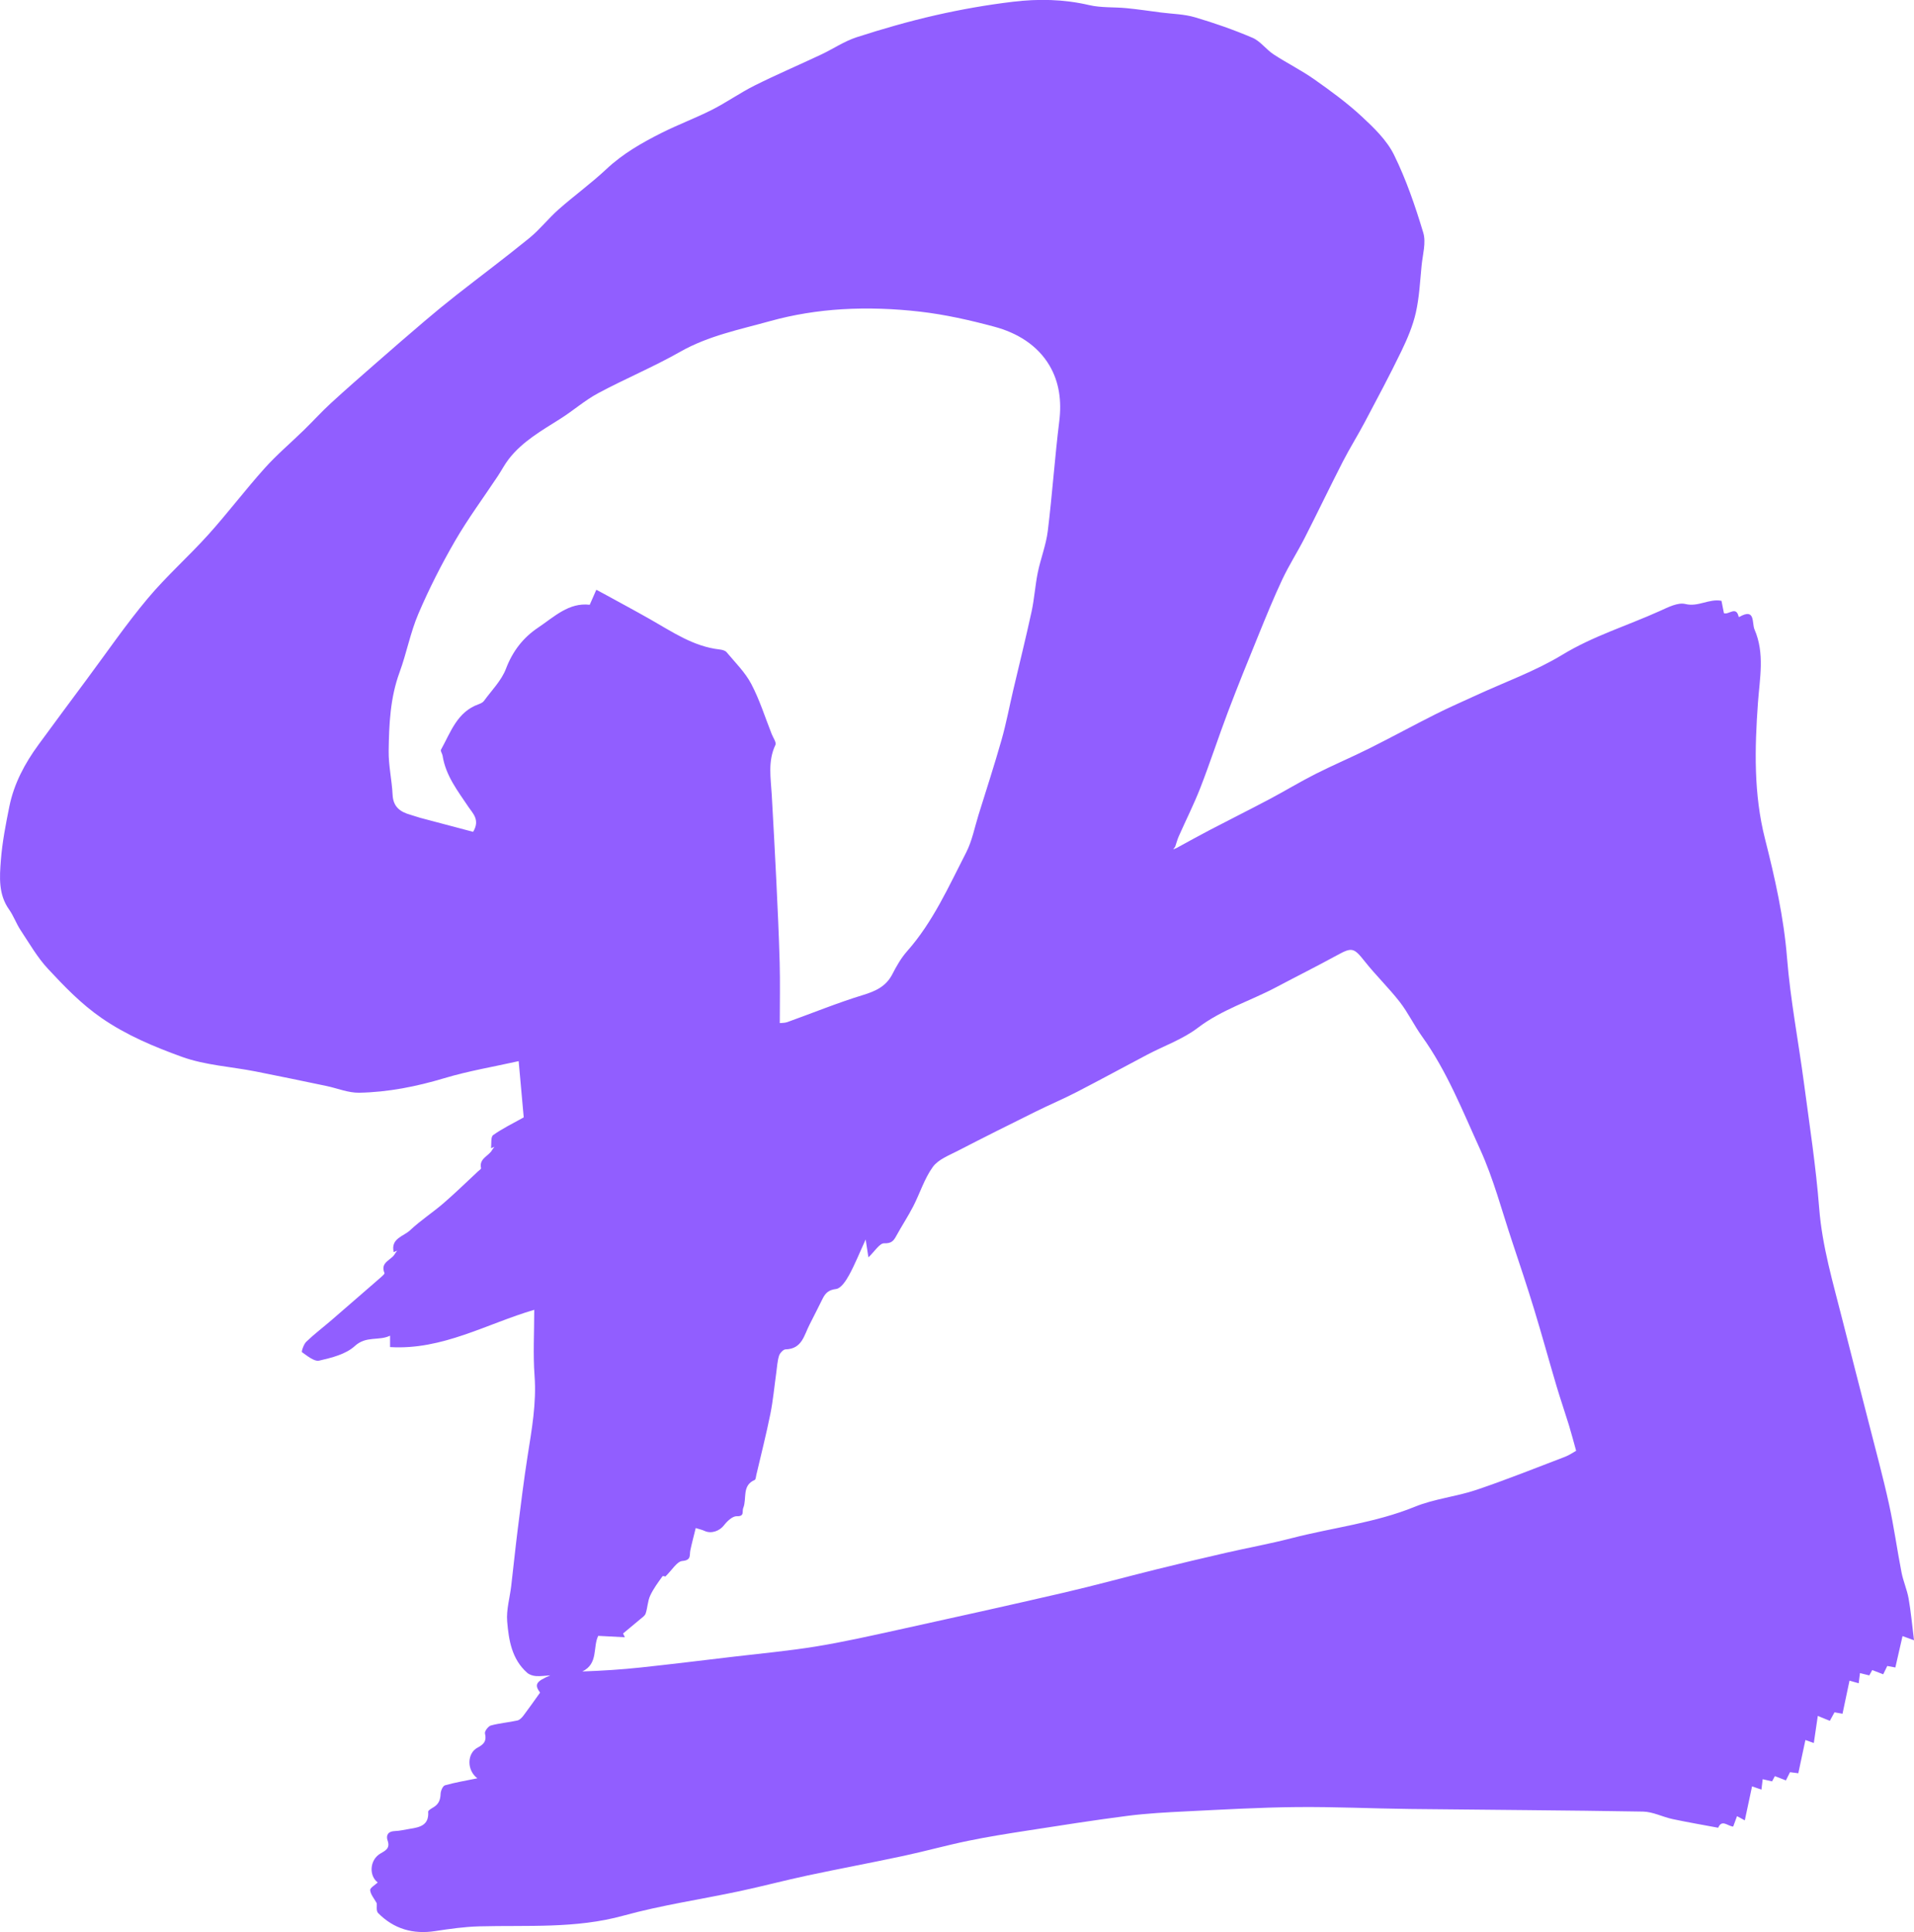<?xml version="1.0" encoding="UTF-8"?><svg id="uuid-65e1cdff-a686-4bea-9e21-c41a3cbac516" xmlns="http://www.w3.org/2000/svg" viewBox="0 0 854.74 862.67"><defs><style>.uuid-fb5e5952-1c52-45a6-a99c-862f4bd9d0bd{fill:#915eff;}</style></defs><g id="uuid-409a62c0-492e-4fcd-b34d-9b6e424d35f0"><path class="uuid-fb5e5952-1c52-45a6-a99c-862f4bd9d0bd" d="m175.82,559.04c-1.45-6.09,4.39-7,7.29-9.73,4.66-4.39,10.11-7.92,14.97-12.11,5.3-4.57,10.3-9.48,15.43-14.24.48-.45,1.39-1.04,1.32-1.38-1.02-4.43,3.56-5.39,5.01-8.26.3-.43.61-.85.92-1.28-.5.21-1,.42-1.5.62.28-2.01-.17-5.03.96-5.85,4.11-2.95,8.76-5.17,13.66-7.92-.69-7.67-1.44-15.98-2.26-25.11-11.15,2.5-22.36,4.36-33.16,7.6-12.49,3.74-25.12,6.26-38.07,6.5-4.85.09-9.74-1.99-14.62-3.01-10.58-2.2-21.15-4.43-31.75-6.51-10.96-2.14-22.44-2.76-32.8-6.51-12.41-4.5-24.67-9.58-35.92-17.36-9.15-6.33-16.49-14.02-23.82-21.87-4.79-5.13-8.37-11.41-12.28-17.31-1.94-2.93-3.12-6.38-5.15-9.24-4.8-6.76-4.24-14.45-3.67-21.89.62-8.1,2.19-16.17,3.81-24.16,2.08-10.2,6.91-19.22,13.03-27.57,7.15-9.76,14.35-19.48,21.57-29.19,8.96-12.05,17.48-24.48,27.11-35.98,8.42-10.07,18.37-18.84,27.17-28.62,8.65-9.61,16.47-19.96,25.1-29.59,5.45-6.08,11.75-11.39,17.61-17.11,4.01-3.91,7.78-8.08,11.9-11.87,6.68-6.14,13.52-12.1,20.35-18.07,7.18-6.28,14.39-12.54,21.66-18.72,4.58-3.89,9.22-7.71,13.94-11.42,10.9-8.55,22.02-16.84,32.76-25.59,4.71-3.84,8.51-8.77,13.09-12.81,6.97-6.15,14.56-11.63,21.33-17.99,7.31-6.86,15.81-11.72,24.6-16.14,7.39-3.72,15.2-6.61,22.58-10.35,6.5-3.29,12.5-7.57,19.01-10.82,9.78-4.88,19.84-9.18,29.73-13.84,5.33-2.51,10.33-5.94,15.87-7.73,11.6-3.75,23.37-7.12,35.26-9.83,11.35-2.58,22.87-4.6,34.43-5.99,11.35-1.37,22.74-1.17,34.08,1.48,5.37,1.26,11.12.83,16.68,1.37,5.16.5,10.28,1.27,15.42,1.94,5.05.65,10.28.7,15.1,2.12,8.73,2.56,17.38,5.59,25.75,9.16,3.53,1.51,6.07,5.2,9.4,7.39,5.96,3.91,12.42,7.1,18.24,11.2,7.3,5.14,14.58,10.46,21.11,16.51,5.48,5.08,11.25,10.64,14.47,17.18,5.45,11.07,9.5,22.93,13.06,34.78,1.32,4.41-.27,9.75-.75,14.64-.69,7.03-1.02,14.17-2.57,21.02-1.34,5.92-3.79,11.69-6.45,17.19-5.16,10.67-10.75,21.13-16.3,31.61-3.15,5.96-6.75,11.69-9.83,17.68-5.81,11.34-11.31,22.84-17.1,34.19-3.17,6.21-6.96,12.1-9.93,18.4-3.85,8.18-7.26,16.57-10.67,24.94-4.64,11.36-9.25,22.72-13.6,34.19-4.26,11.25-7.97,22.7-12.33,33.91-2.86,7.36-6.45,14.44-9.65,21.68-.65,1.47-1.06,3.05-1.58,4.59-.3.43-.61.85-.92,1.28.5-.21,1-.42,1.5-.62,4.9-2.66,9.76-5.38,14.7-7.96,8.87-4.63,17.83-9.1,26.68-13.78,6.94-3.67,13.65-7.76,20.65-11.3,7.94-4.02,16.16-7.48,24.12-11.46,9.97-4.98,19.74-10.33,29.7-15.33,5.89-2.96,11.95-5.58,17.93-8.34,12.88-5.94,26.43-10.78,38.47-18.09,13.82-8.4,29.06-13.01,43.56-19.56,3.62-1.63,8.06-3.95,11.42-3.12,5.77,1.42,10.5-2.48,16.12-1.43.36,1.8.72,3.62,1.1,5.53,2.06.87,5.5-3.43,6.57,1.6,0,.04.27.08.37.03,7.21-4.08,5.47,2.77,6.71,5.63,4.65,10.72,2.32,21.79,1.53,32.81-1.45,20.34-1.95,40.56,3.16,60.69,4.43,17.46,8.39,35.02,9.84,53.17,1.49,18.68,5.08,37.19,7.55,55.8,2.47,18.63,5.35,37.24,6.81,55.96,1.34,17.15,6.23,33.37,10.37,49.83,3.88,15.45,7.92,30.85,11.85,46.29,3.05,11.97,6.3,23.89,8.95,35.95,2.22,10.09,3.61,20.36,5.59,30.51.77,3.95,2.47,7.73,3.17,11.68,1.03,5.82,1.55,11.72,2.41,18.61-2.73-.99-4.03-1.46-5.13-1.85-1.04,4.57-2.1,9.18-3.2,14.01-1.11-.21-2.34-.44-3.61-.67-.54,1.11-1.09,2.23-1.81,3.71-1.6-.61-3.04-1.16-4.9-1.88-.4.72-.89,1.6-1.33,2.38-1.3-.33-2.56-.64-4.15-1.04-.18,1.39-.35,2.73-.58,4.56-1.65-.48-3.05-.88-4.1-1.18-1.02,4.83-2.04,9.63-3.12,14.78-1.06-.19-2.26-.41-3.58-.64-.63,1.15-1.3,2.36-2.08,3.8-1.65-.67-3.11-1.26-5.38-2.18-.6,4.05-1.16,7.89-1.78,12.09-1.43-.51-2.74-.98-3.75-1.34-1.02,4.77-2.04,9.57-3.17,14.83-1.06-.14-2.38-.3-3.71-.47-.55,1.1-1.1,2.21-1.83,3.67-1.61-.62-3.05-1.18-4.93-1.91-.33.63-.73,1.39-1.23,2.34-1.21-.28-2.56-.59-4.21-.96-.16,1.37-.33,2.73-.56,4.64-1.6-.55-2.88-.99-4.19-1.45-1.03,4.83-2.07,9.72-3.24,15.18-1.03-.56-2.14-1.16-3.47-1.88-.55,1.5-1.12,3.04-1.71,4.65-2.53-.18-5.02-3.41-6.71.53-6.79-1.28-13.61-2.43-20.36-3.87-4.46-.95-8.81-3.28-13.24-3.35-34.69-.6-69.39-.76-104.08-1.16-16.9-.2-33.79-1.02-50.69-.85-16.38.16-32.76,1.11-49.12,1.91-8.78.43-17.58.9-26.29,2.01-14.97,1.92-29.89,4.28-44.8,6.59-8.86,1.37-17.73,2.77-26.51,4.59-9.64,1.99-19.15,4.65-28.78,6.71-14.21,3.04-28.5,5.69-42.72,8.72-10.13,2.16-20.15,4.83-30.28,6.99-17.35,3.7-35,6.26-52.07,10.97-21.3,5.87-42.83,4.19-64.35,4.77-6.55.18-13.11,1.1-19.59,2.1-9.94,1.54-18.53-.93-25.57-8.06-.92-.93-.47-3.21-.59-4.35-1.16-2.13-2.77-3.92-2.94-5.84-.09-1.06,2.22-2.34,3.38-3.45-3.97-2.97-3.7-10.08,1.22-12.93,2.32-1.34,4.41-2.34,3.17-5.84-.79-2.24.22-4.1,3.24-4.18,2.23-.06,4.45-.64,6.68-.99,4.44-.69,8.64-1.55,8.21-7.64-.05-.64,1.58-1.49,2.53-2.09,2.22-1.4,2.92-3.26,3.02-5.91.05-1.34.99-3.53,1.96-3.8,4.61-1.31,9.37-2.08,14.45-3.13-4.82-3.66-4.63-11.19.12-13.7,2.8-1.48,4.12-2.95,3.28-6.32-.24-.96,1.46-3.24,2.65-3.56,3.86-1.05,7.92-1.36,11.84-2.23,1.03-.23,2.03-1.29,2.72-2.21,2.48-3.27,4.82-6.65,7.4-10.24-2.62-3.56-1.91-4.97,4.59-7.7-2.14.13-4.3.47-6.42.32-1.35-.1-2.94-.59-3.93-1.47-6.88-6.07-8.23-14.59-8.93-22.93-.43-5.21,1.19-10.58,1.81-15.88.99-8.43,1.85-16.89,2.91-25.31,1.38-10.92,2.7-21.85,4.41-32.72,1.86-11.85,4-23.59,3.1-35.75-.71-9.58-.14-19.26-.14-29.47-21.14,6.18-40.99,18.08-64.39,16.64v-5.09c-4.96,2.44-10.65-.06-15.75,4.63-3.99,3.66-10.32,5.23-15.89,6.51-2.22.51-5.31-2.12-7.69-3.77-.33-.23.75-3.55,1.92-4.67,3.57-3.42,7.54-6.43,11.29-9.66,7.39-6.37,14.76-12.77,22.11-19.18.61-.53,1.66-1.48,1.52-1.81-2.12-4.98,3.28-5.78,4.73-8.72.3-.43.61-.85.92-1.28-.5.21-1,.42-1.5.62Zm528.04,88.71c-1.16-4.13-2.12-7.84-3.24-11.5-1.79-5.81-3.79-11.56-5.52-17.39-3.39-11.42-6.53-22.92-10.01-34.31-3.1-10.13-6.45-20.19-9.81-30.23-4.61-13.77-8.3-27.98-14.29-41.13-7.84-17.18-14.81-34.92-25.97-50.47-3.55-4.95-6.2-10.58-9.93-15.37-4.9-6.29-10.7-11.88-15.65-18.13-4.82-6.08-5.66-6.38-12.26-2.77-9.01,4.93-18.2,9.52-27.28,14.33-11.59,6.15-24.28,9.96-35,18.13-6.68,5.09-15.01,8-22.55,11.97-10.51,5.53-20.93,11.23-31.48,16.67-6.03,3.11-12.3,5.75-18.38,8.77-11.63,5.76-23.26,11.55-34.79,17.52-3.94,2.04-8.72,3.84-11.13,7.18-3.79,5.25-5.76,11.78-8.77,17.63-2.3,4.47-5.1,8.68-7.51,13.1-1.23,2.26-2.17,3.46-5.43,3.36-2.07-.07-4.26,3.65-7.05,6.27-.41-2.66-.72-4.65-1.23-7.97-2.76,6.01-4.8,11.16-7.45,15.98-1.35,2.46-3.59,5.86-5.76,6.12-3.28.4-4.72,1.78-5.96,4.22-1.97,3.86-3.83,7.78-5.85,11.62-2.47,4.72-3.33,10.95-10.74,11.11-1.03.02-2.56,1.69-2.93,2.88-.75,2.44-.88,5.08-1.24,7.64-.86,6.1-1.41,12.26-2.62,18.29-1.85,9.14-4.15,18.19-6.28,27.28-.18.77-.24,2.01-.71,2.21-5.86,2.5-3.41,8.37-5.13,12.52-.64,1.54.75,3.8-2.88,3.68-1.9-.06-4.33,2.23-5.73,4.06-1.93,2.52-5.65,3.92-8.68,2.5-1.2-.56-2.55-.83-3.93-1.27-.91,3.71-1.75,6.81-2.41,9.96-.45,2.14.56,4.39-3.54,4.73-2.45.2-4.6,4.05-7.65,7,.49.07-1.01-.48-1.25-.14-2,2.78-4.09,5.58-5.51,8.68-1.11,2.44-1.13,5.35-2,7.93-.35,1.05-1.61,1.83-2.55,2.63-2.49,2.12-5.02,4.19-7.53,6.28.26.56.52,1.12.78,1.68-3.93-.21-7.85-.41-11.88-.62-2.49,5,.15,12.41-7.09,15.9,9.09-.33,17.61-.87,26.1-1.78,13.87-1.49,27.71-3.19,41.55-4.83,12.24-1.45,24.54-2.57,36.7-4.55,12.26-2,24.41-4.74,36.56-7.41,24.76-5.44,49.52-10.92,74.22-16.64,13.84-3.21,27.54-6.99,41.33-10.4,10.29-2.55,20.61-5,30.95-7.37,9.74-2.23,19.59-4.01,29.26-6.51,18.35-4.75,37.34-6.81,55.14-14.07,8.7-3.55,18.43-4.48,27.39-7.5,13.38-4.51,26.49-9.78,39.69-14.81,1.77-.67,3.37-1.81,4.91-2.66Zm-355.61-190.96c.86-.1,2.19-.02,3.34-.44,11.27-4.04,22.37-8.6,33.8-12.09,5.72-1.75,10.32-3.86,13.14-9.37,1.84-3.58,3.9-7.19,6.55-10.18,11.56-13.05,18.53-28.83,26.36-44.05,2.68-5.2,3.79-11.2,5.55-16.86,3.47-11.14,7.09-22.25,10.28-33.48,2.07-7.27,3.46-14.74,5.19-22.11,2.75-11.72,5.67-23.4,8.22-35.16,1.24-5.72,1.59-11.64,2.76-17.38,1.28-6.26,3.71-12.33,4.48-18.63,2.01-16.3,3.11-32.72,5.13-49.02,1.1-8.88,0-17.4-4.37-24.81-5.42-9.18-14.52-14.62-24.64-17.34-10.91-2.93-22.05-5.45-33.26-6.73-11.47-1.32-23.19-1.75-34.71-1.06-10.79.65-21.72,2.38-32.13,5.28-13.6,3.79-27.57,6.54-40.19,13.71-11.88,6.75-24.59,12.03-36.64,18.49-5.9,3.16-11.04,7.72-16.72,11.32-8.32,5.28-16.98,10.09-23.16,18.05-1.84,2.36-3.22,5.07-4.88,7.58-6.39,9.63-13.31,18.96-19.1,28.94-6.09,10.51-11.63,21.42-16.41,32.59-3.59,8.39-5.26,17.58-8.42,26.18-4.18,11.38-4.68,23.2-4.85,35.02-.09,6.53,1.44,13.07,1.76,19.63.26,5.4,3.4,7.65,7.98,8.92,1.48.41,2.92.98,4.4,1.37,7.97,2.13,15.95,4.23,23.57,6.24,3.23-5.31-.18-8.28-2-11-4.83-7.23-10.24-14.05-11.63-23-.14-.92-1.04-2.09-.72-2.66,4.34-7.79,7.17-16.88,16.81-20.31.87-.31,1.87-.78,2.38-1.48,3.42-4.7,7.82-9.08,9.82-14.34,2.98-7.85,7.64-13.88,14.37-18.39,7.18-4.81,13.71-11.31,23.05-10.2,1.07-2.43,2.03-4.6,2.94-6.7,1.41.75,2.48,1.31,3.54,1.89,6.82,3.74,13.68,7.42,20.44,11.25,9.89,5.6,19.32,12.19,31.08,13.52,1.09.12,2.49.46,3.12,1.22,3.84,4.61,8.28,8.95,11.02,14.17,3.75,7.12,6.18,14.94,9.16,22.46.63,1.59,2.14,3.67,1.63,4.75-3.49,7.32-2.06,14.86-1.64,22.38.71,12.77,1.43,25.54,2.04,38.31.58,12.18,1.17,24.37,1.49,36.56.24,8.95.05,17.91.05,26.96Z"/></g></svg>